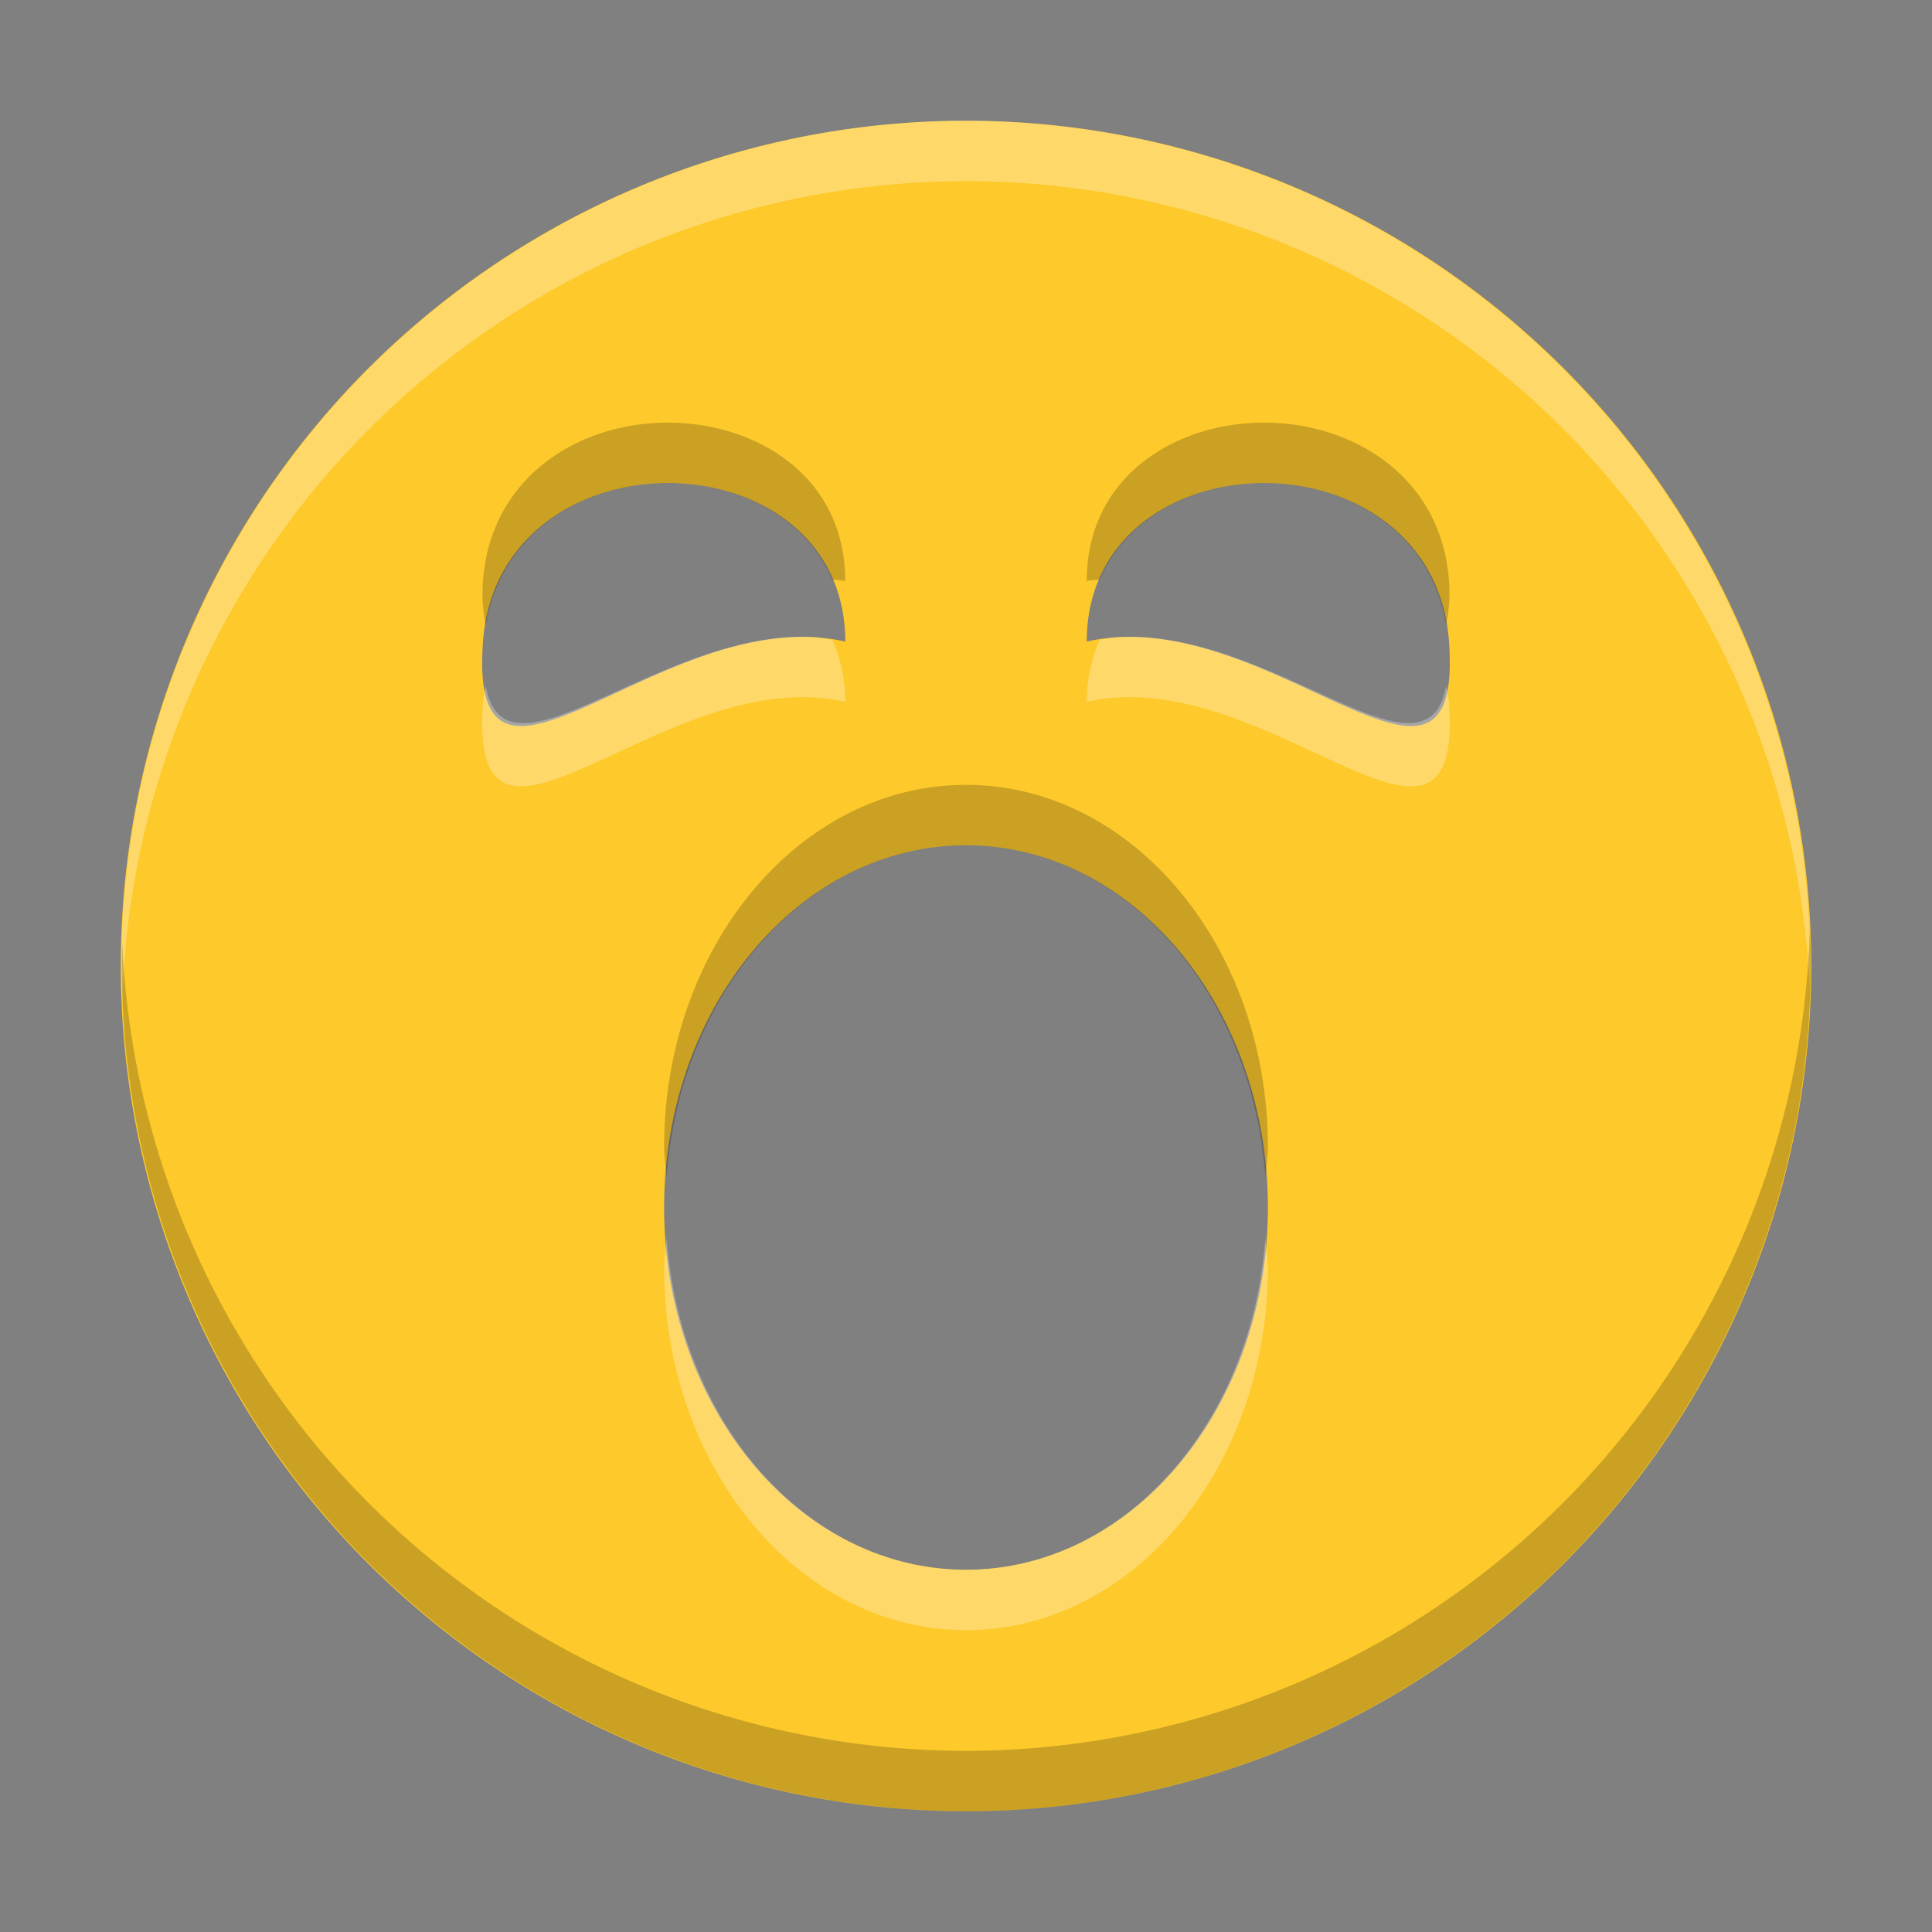 <?xml version="1.0" encoding="UTF-8" standalone="no"?>
<svg
   xmlns:dc="http://purl.org/dc/elements/1.1/"
   xmlns:cc="http://creativecommons.org/ns#"
   xmlns:rdf="http://www.w3.org/1999/02/22-rdf-syntax-ns#"
   xmlns:svg="http://www.w3.org/2000/svg"
   xmlns="http://www.w3.org/2000/svg"
   xmlns:sodipodi="http://sodipodi.sourceforge.net/DTD/sodipodi-0.dtd"
   xmlns:inkscape="http://www.inkscape.org/namespaces/inkscape"
   width="16"
   height="16"
   version="1.1"
   id="svg4"
   sodipodi:docname="face-yawn.svg"
   inkscape:version="0.92.4 (5da689c313, 2019-01-14)">
  <rect width="100%" height="100%" fill="#808080" stroke="none"/>
  <defs
     id="defs8" />
  <sodipodi:namedview
     pagecolor="#ffffff"
     bordercolor="#666666"
     borderopacity="1"
     objecttolerance="10"
     gridtolerance="10"
     guidetolerance="10"
     inkscape:pageopacity="0"
     inkscape:pageshadow="2"
     inkscape:window-width="1920"
     inkscape:window-height="1016"
     id="namedview6"
     showgrid="false"
     inkscape:zoom="14.75"
     inkscape:cx="8"
     inkscape:cy="8"
     inkscape:window-x="0"
     inkscape:window-y="27"
     inkscape:window-maximized="1"
     inkscape:current-layer="svg4" />
  <path
     d="M8 1a7 7 0 1 0 0 14A7 7 0 0 0 8 1zM5.531 4C6.266 4 7 4.446 7 5.313c-1.5-.339-3.125 1.732-3 0C4.063 4.446 4.797 4 5.531 4zm4.938 0c.734 0 1.469.446 1.531 1.313.125 1.732-1.5-.339-3 0C9 4.446 9.734 4 10.469 4zM8 7c1.38 0 2.5 1.343 2.5 3S9.38 13 8 13s-2.5-1.343-2.5-3S6.62 7 8 7z"
     fill="#474747"
     id="path2"
     style="fill:#fdc92b;fill-opacity:1" />
  <path
     style="fill:#ffffff;fill-opacity:1;opacity:0.3"
     d="M 8 1 A 7 7 0 0 0 1.012 8.305 A 7 7 0 0 1 8 1.5 A 7 7 0 0 1 14.988 8.195 A 7 7 0 0 0 8 1 z M 6.717 5.275 C 5.446 5.223 4.183 6.579 4.023 5.68 C 4.016 5.724 4.003 5.765 4 5.812 C 3.875 7.545 5.5 5.473 7 5.812 C 7 5.619 6.958 5.45 6.893 5.299 C 6.834 5.29 6.775 5.278 6.717 5.275 z M 9.283 5.275 C 9.225 5.278 9.166 5.29 9.107 5.299 C 9.042 5.45 9 5.619 9 5.812 C 10.5 5.473 12.125 7.545 12 5.812 C 11.997 5.764 11.984 5.722 11.977 5.676 C 11.819 6.582 10.556 5.223 9.283 5.275 z M 5.521 10.25 C 5.516 10.334 5.5 10.414 5.5 10.5 C 5.5 12.157 6.62 13.5 8 13.5 C 9.38 13.5 10.5 12.157 10.5 10.5 C 10.5 10.414 10.484 10.334 10.479 10.25 C 10.371 11.788 9.309 13 8 13 C 6.691 13 5.629 11.788 5.521 10.25 z "
     id="path823" />
  <path
     style="fill:#040404;fill-opacity:1;opacity:0.2"
     d="M 5.531 3.5 C 4.797 3.5 4.063 3.946 4 4.812 C 3.988 4.977 4.005 5.079 4.023 5.18 C 4.15 4.403 4.837 4 5.531 4 C 6.102 4 6.666 4.273 6.893 4.799 C 6.928 4.804 6.964 4.804 7 4.812 C 7 3.946 6.266 3.5 5.531 3.5 z M 10.469 3.5 C 9.734 3.5 9 3.946 9 4.812 C 9.036 4.804 9.072 4.804 9.107 4.799 C 9.334 4.273 9.898 4 10.469 4 C 11.162 4 11.849 4.402 11.977 5.176 C 11.994 5.075 12.012 4.975 12 4.812 C 11.938 3.946 11.203 3.5 10.469 3.5 z M 8 6.5 C 6.62 6.5 5.5 7.843 5.5 9.5 C 5.5 9.586 5.516 9.666 5.521 9.75 C 5.629 8.212 6.691 7 8 7 C 9.309 7 10.371 8.212 10.479 9.75 C 10.484 9.666 10.5 9.586 10.5 9.5 C 10.5 7.843 9.38 6.5 8 6.5 z M 14.988 7.695 A 7 7 0 0 1 8 14.5 A 7 7 0 0 1 1.012 7.805 A 7 7 0 0 0 8 15 A 7 7 0 0 0 14.988 7.695 z "
     id="path828" />
</svg>
